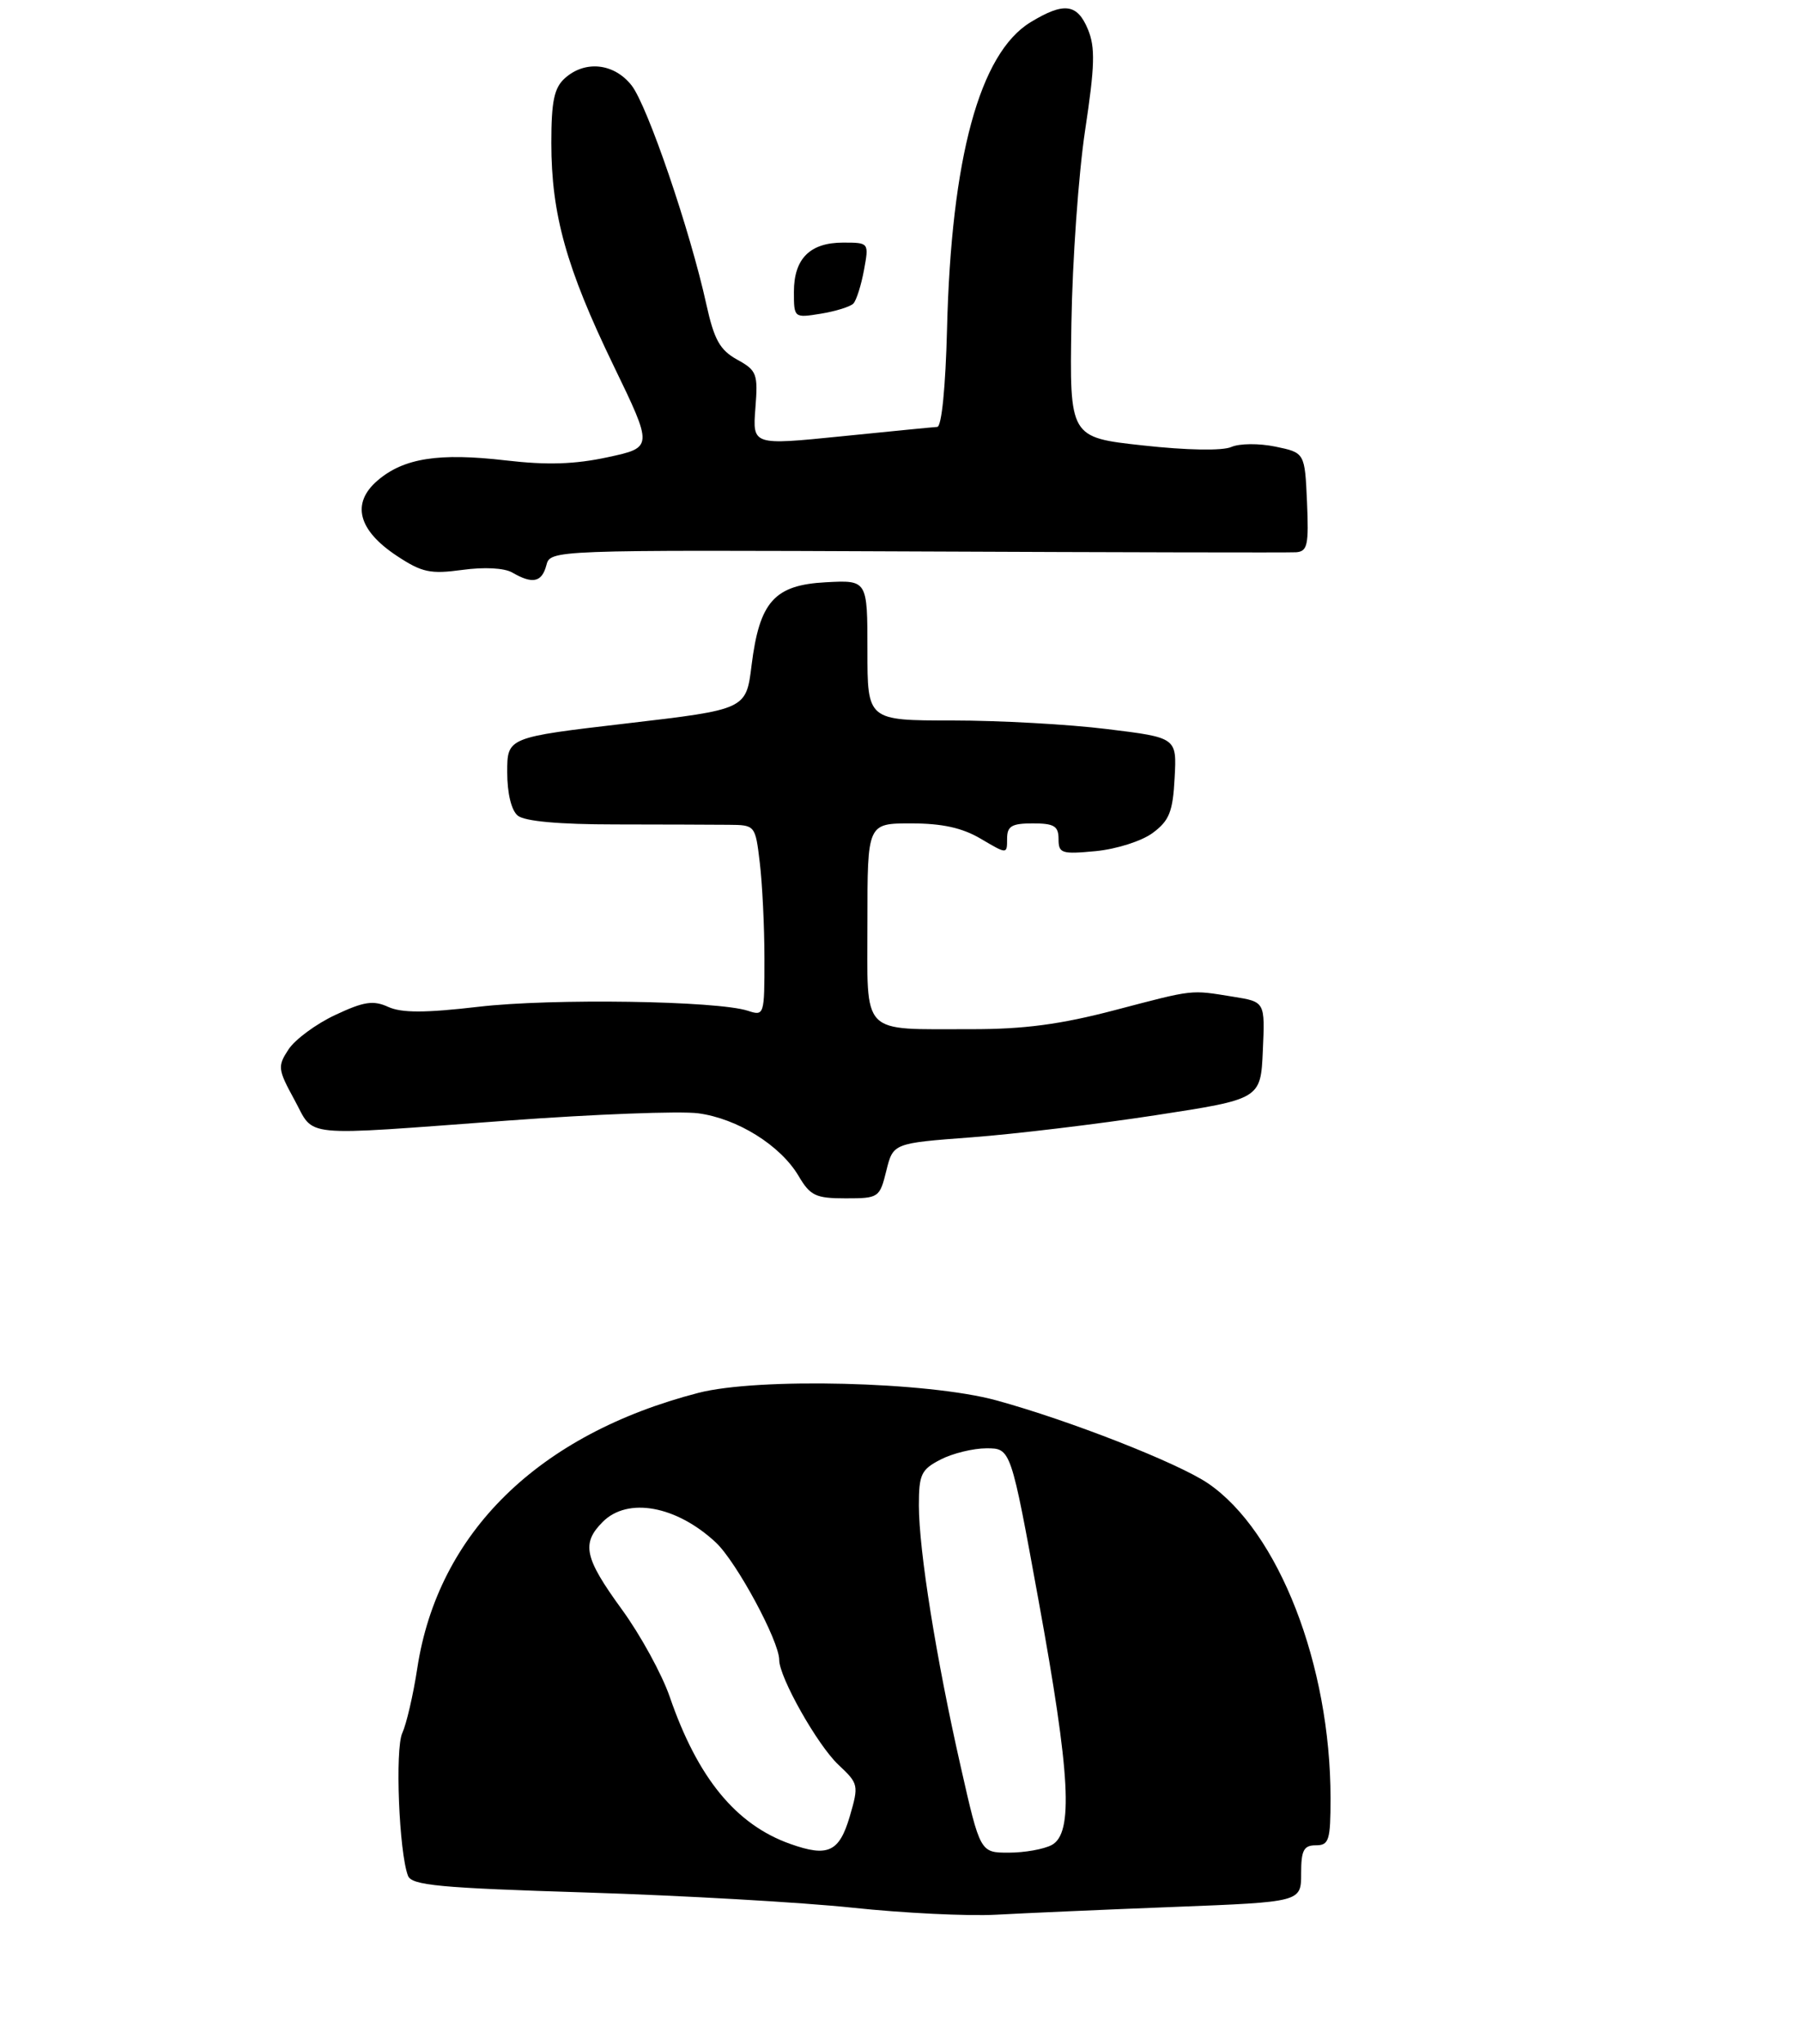 <?xml version="1.0" encoding="UTF-8" standalone="no"?>
<!DOCTYPE svg PUBLIC "-//W3C//DTD SVG 1.1//EN" "http://www.w3.org/Graphics/SVG/1.1/DTD/svg11.dtd" >
<svg xmlns="http://www.w3.org/2000/svg" xmlns:xlink="http://www.w3.org/1999/xlink" version="1.1" viewBox="0 0 245 278">
 <g >
 <path fill="currentColor"
d=" M 120.57 159.25 C 121.50 155.50 121.50 155.50 132.16 154.70 C 138.02 154.26 149.27 152.91 157.16 151.70 C 171.50 149.50 171.50 149.50 171.79 142.89 C 172.09 136.27 172.09 136.27 167.79 135.58 C 161.84 134.62 162.57 134.54 151.62 137.41 C 144.26 139.34 139.30 140.00 132.12 139.99 C 116.90 139.96 118.00 141.10 118.00 125.38 C 118.00 112.00 118.00 112.00 123.94 112.00 C 128.18 112.00 130.91 112.60 133.44 114.10 C 137.00 116.20 137.00 116.20 137.00 114.10 C 137.00 112.37 137.61 112.00 140.50 112.00 C 143.40 112.00 144.00 112.36 144.00 114.13 C 144.00 116.08 144.41 116.21 149.07 115.77 C 151.91 115.49 155.33 114.40 156.82 113.29 C 159.07 111.62 159.55 110.41 159.79 105.81 C 160.09 100.33 160.09 100.33 150.60 99.17 C 145.39 98.52 135.92 98.00 129.56 98.00 C 118.00 98.00 118.00 98.00 118.00 88.45 C 118.00 78.90 118.00 78.90 112.35 79.20 C 105.34 79.57 103.32 81.83 102.24 90.50 C 101.50 96.50 101.50 96.50 85.25 98.40 C 69.00 100.30 69.00 100.30 69.00 105.03 C 69.00 107.91 69.56 110.22 70.43 110.94 C 71.36 111.71 76.04 112.14 83.68 112.14 C 90.18 112.15 97.13 112.17 99.12 112.19 C 102.73 112.22 102.75 112.23 103.36 117.36 C 103.70 120.19 103.99 126.04 103.99 130.37 C 104.00 138.08 103.96 138.22 101.75 137.49 C 97.59 136.12 75.05 135.78 65.12 136.94 C 57.82 137.79 54.64 137.79 52.81 136.96 C 50.78 136.03 49.49 136.23 45.60 138.06 C 42.99 139.28 40.14 141.39 39.25 142.74 C 37.74 145.04 37.79 145.45 40.05 149.59 C 42.89 154.79 40.33 154.54 69.10 152.42 C 80.87 151.55 92.51 151.11 94.97 151.43 C 100.32 152.14 106.17 155.79 108.64 159.96 C 110.22 162.65 110.97 163.00 115.04 163.00 C 119.53 163.00 119.67 162.91 120.57 159.25 Z  M 74.32 76.90 C 74.87 74.80 74.87 74.80 124.68 75.01 C 152.08 75.13 175.31 75.18 176.30 75.12 C 177.87 75.01 178.05 74.15 177.80 68.29 C 177.50 61.58 177.50 61.58 173.50 60.75 C 171.27 60.29 168.62 60.31 167.50 60.80 C 166.31 61.33 161.46 61.25 155.50 60.59 C 145.50 59.50 145.50 59.50 145.75 44.00 C 145.88 35.47 146.72 23.66 147.61 17.75 C 148.94 8.97 149.01 6.44 148.00 4.00 C 146.54 0.48 144.73 0.26 140.18 3.03 C 133.27 7.25 129.40 21.47 128.83 44.75 C 128.63 52.64 128.10 58.03 127.50 58.07 C 126.95 58.10 121.07 58.68 114.44 59.35 C 102.37 60.57 102.37 60.57 102.76 55.53 C 103.13 50.84 102.96 50.39 100.27 48.91 C 97.93 47.61 97.15 46.21 96.09 41.41 C 93.89 31.37 88.08 14.38 85.92 11.62 C 83.53 8.58 79.58 8.17 76.83 10.65 C 75.38 11.96 75.00 13.80 75.00 19.44 C 75.00 29.15 77.05 36.47 83.44 49.68 C 88.85 60.86 88.85 60.86 82.68 62.19 C 78.19 63.16 74.41 63.28 68.85 62.63 C 59.68 61.56 54.91 62.31 51.35 65.37 C 47.76 68.46 48.70 72.11 53.97 75.60 C 57.40 77.87 58.54 78.11 62.89 77.52 C 65.87 77.11 68.60 77.25 69.69 77.88 C 72.44 79.48 73.71 79.21 74.32 76.90 Z  M 116.09 41.29 C 116.50 40.85 117.15 38.81 117.53 36.75 C 118.22 33.00 118.22 33.00 114.68 33.00 C 110.18 33.00 108.00 35.19 108.00 39.70 C 108.00 43.24 108.02 43.26 111.66 42.67 C 113.68 42.34 115.67 41.72 116.09 41.29 Z  M 116.00 259.49 C 109.12 258.76 92.83 257.83 79.80 257.42 C 59.78 256.80 56.00 256.45 55.50 255.14 C 54.28 251.95 53.72 237.89 54.73 235.72 C 55.29 234.50 56.21 230.55 56.76 226.95 C 59.56 208.50 73.23 195.10 95.00 189.46 C 103.12 187.36 126.20 187.93 135.50 190.47 C 145.43 193.18 160.25 198.99 164.34 201.77 C 173.94 208.33 181.00 226.46 181.00 244.59 C 181.00 250.33 180.79 251.00 179.00 251.00 C 177.35 251.00 177.00 251.67 177.00 254.85 C 177.00 258.71 177.00 258.71 159.75 259.38 C 150.26 259.75 139.35 260.23 135.50 260.44 C 131.65 260.65 122.88 260.22 116.00 259.49 Z  M 115.59 247.10 C 116.84 242.81 116.80 242.62 114.07 240.06 C 111.23 237.41 106.00 228.16 106.00 225.78 C 106.00 223.21 100.18 212.43 97.38 209.81 C 92.02 204.81 85.40 203.60 82.00 207.00 C 79.06 209.94 79.49 211.90 84.59 218.91 C 87.12 222.38 90.04 227.72 91.10 230.78 C 94.90 241.83 100.10 248.18 107.50 250.81 C 112.62 252.63 114.16 251.93 115.59 247.10 Z  M 143.07 250.96 C 146.04 249.37 145.62 241.47 141.29 217.75 C 137.51 197.00 137.51 197.00 134.20 197.00 C 132.39 197.00 129.57 197.69 127.95 198.53 C 125.31 199.89 125.00 200.55 125.00 204.78 C 125.01 210.92 127.34 225.52 130.68 240.25 C 133.34 252.00 133.34 252.00 137.23 252.00 C 139.38 252.00 142.00 251.53 143.07 250.96 Z "/>
</g>
</svg>